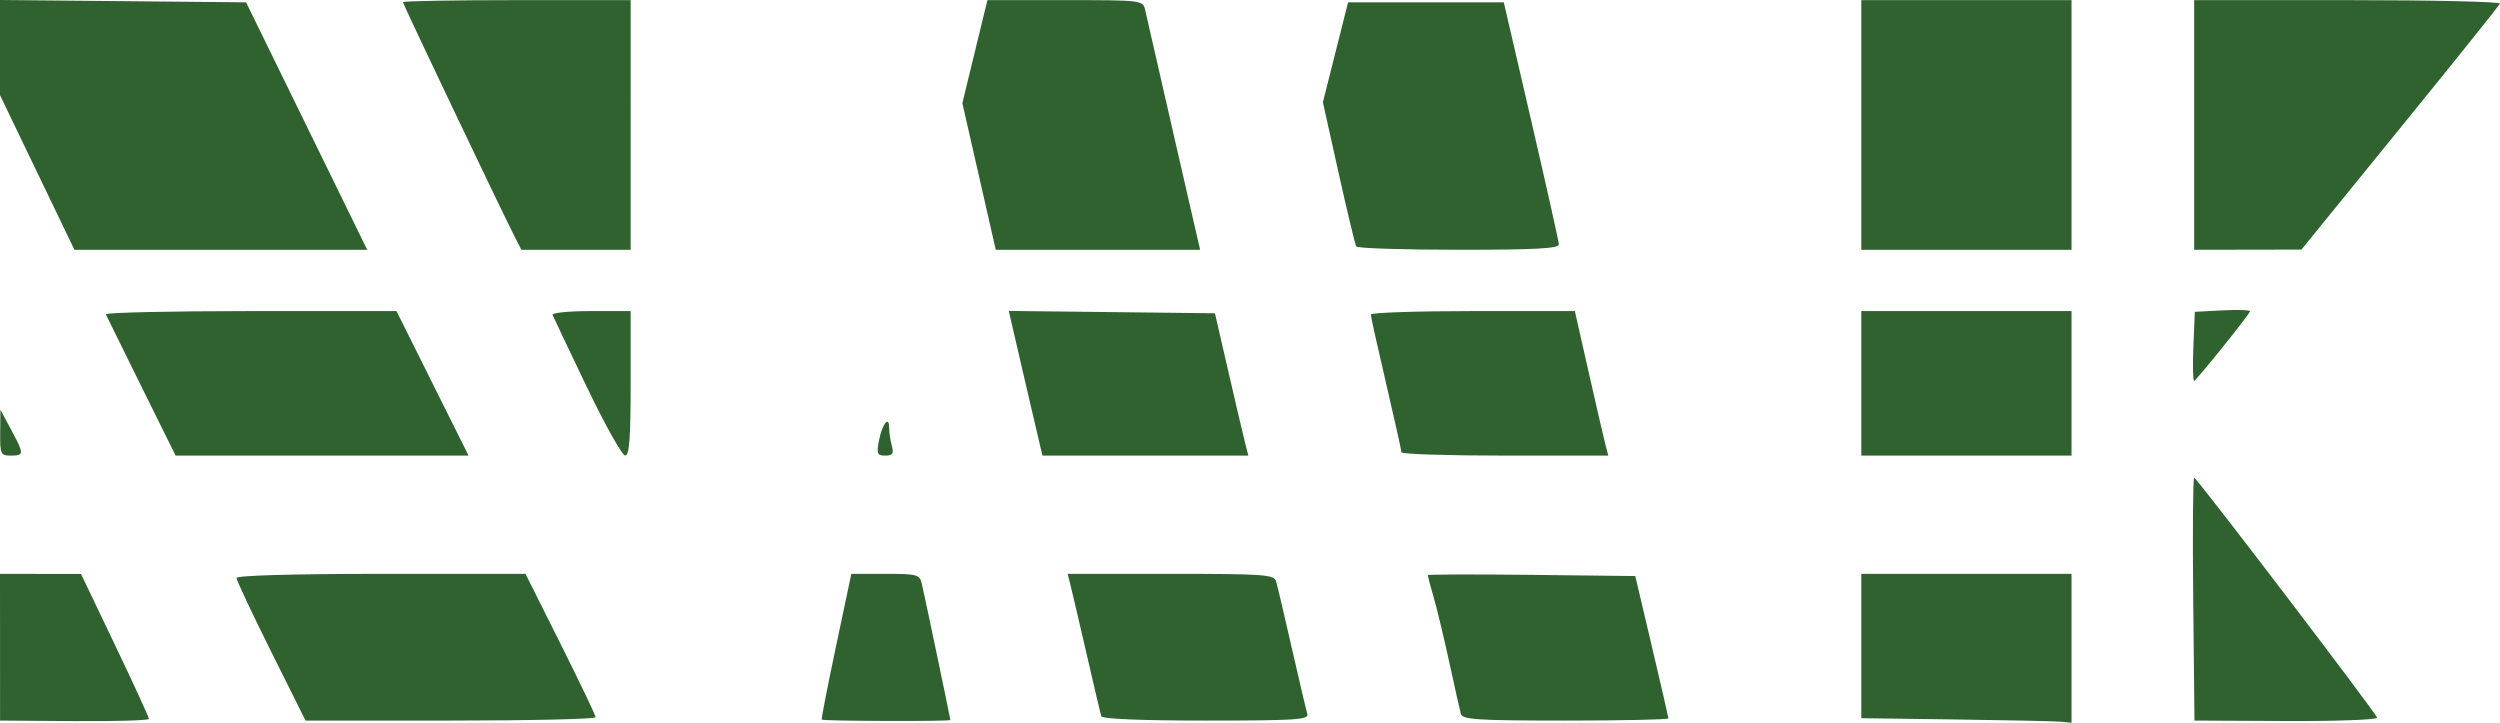 <?xml version="1.0" encoding="UTF-8" standalone="no"?>
<!-- Created with Inkscape (http://www.inkscape.org/) -->

<svg
   version="1.1"
   id="svg1"
   width="570.835"
   height="165.031"
   viewBox="0 0 570.835 165.031"
   sodipodi:docname="logo.png"
   xmlns:inkscape="http://www.inkscape.org/namespaces/inkscape"
   xmlns:sodipodi="http://sodipodi.sourceforge.net/DTD/sodipodi-0.dtd"
   xmlns="http://www.w3.org/2000/svg"
   xmlns:svg="http://www.w3.org/2000/svg">
  <defs
     id="defs1" />
  <sodipodi:namedview
     id="namedview1"
     pagecolor="#306230"
     bordercolor="#000000"
     borderopacity="0.25"
     inkscape:showpageshadow="2"
     inkscape:pageopacity="0.0"
     inkscape:pagecheckerboard="0"
     inkscape:deskcolor="#d1d1d1" />
  <g
     inkscape:groupmode="layer"
     inkscape:label="Image"
     id="g1"
     transform="translate(-7,-6.969)">
    <path
       style="fill:#306230"
       d="M 7.007,154.75 7,138 l 9.25,0.012 9.25,0.012 7.764,16.238 c 4.27,8.931 7.758,16.518 7.75,16.86 -0.008,0.342 -7.661,0.567 -17.007,0.5 L 7.014,171.5 Z m 61.872,0.94 C 64.546,146.994 61,139.457 61,138.94 61,138.372 74.072,138 93.994,138 h 32.994 l 8.006,15.988 c 4.403,8.794 8.006,16.331 8.006,16.75 1.2e-4,0.419 -14.904,0.762 -33.121,0.762 H 76.758 Z m 125.748,15.59 c -0.129,-0.121 1.341,-7.658 3.266,-16.75 L 201.392,138 h 7.785 c 7.253,0 7.82,0.154 8.304,2.25 0.794,3.447 6.52,30.779 6.52,31.124 0,0.342 -29.008,0.249 -29.373,-0.094 z M 258.45,170.5 c -0.167,-0.55 -1.663,-6.905 -3.325,-14.123 -1.662,-7.217 -3.319,-14.305 -3.681,-15.75 L 250.783,138 h 23.541 c 21.555,0 23.585,0.148 24.062,1.75 0.287,0.963 1.904,7.825 3.594,15.25 1.69,7.425 3.28,14.175 3.534,15 0.401,1.304 -2.624,1.5 -23.15,1.5 -14.872,0 -23.724,-0.37 -23.915,-1 z M 340.569,170 c -0.228,-0.825 -1.389,-6 -2.58,-11.5 -1.191,-5.5 -2.8,-12.219 -3.577,-14.931 C 333.635,140.856 333,138.486 333,138.3 c 0,-0.185 10.662,-0.216 23.694,-0.069 l 23.694,0.268 3.771,16 c 2.074,8.8 3.787,16.225 3.806,16.5 0.019,0.275 -10.544,0.5 -23.474,0.5 -20.045,0 -23.57,-0.221 -23.923,-1.5 z M 453.75,171.251 432,170.961 V 154.481 138 h 24 24 v 17 17 l -2.25,-0.229 c -1.238,-0.126 -12.037,-0.36 -24,-0.52 z m 54.035,-27.502 c -0.157,-15.263 -0.06,-27.737 0.215,-27.721 0.581,0.034 41.346,53.51 41.777,54.804 0.159,0.477 -9.16,0.822 -20.709,0.767 L 508.071,171.5 Z M 7.045,105.75 7.09,100.5 9.5,105 c 3.04,5.677 3.04,6 0,6 -2.355,0 -2.497,-0.305 -2.455,-5.25 z M 39.3,95.25 C 35.01,86.588 31.35,79.162 31.167,78.75 30.983,78.338 45.84,78 64.181,78 H 97.528 l 8.232,16.5 8.232,16.5 H 80.546 47.1 Z M 141,95.352 C 136.875,86.755 133.35,79.334 133.167,78.861 132.983,78.387 136.921,78 141.917,78 H 151 v 16.5 c 0,12.538 -0.3,16.498 -1.25,16.491 -0.688,-0.005 -4.625,-7.042 -8.75,-15.639 z M 207.657,107.75 c 0.72,-3.854 2.336,-6.049 2.356,-3.2 0.008,1.073 0.285,2.962 0.617,4.2 0.485,1.808 0.192,2.25 -1.489,2.25 -1.818,0 -2.012,-0.426 -1.484,-3.25 z m 36.834,1 c -0.301,-1.238 -2.034,-8.67 -3.852,-16.518 L 237.335,77.965 260.873,78.232 284.412,78.5 287.522,92 c 1.71,7.425 3.426,14.738 3.813,16.25 l 0.703,2.75 h -23.5 -23.5 z m 82.505,1.5 c -0.002,-0.412 -1.577,-7.483 -3.5,-15.712 C 321.573,86.309 320,79.221 320,78.788 320,78.355 330.483,78 343.295,78 h 23.295 l 3.225,14.25 c 1.773,7.838 3.493,15.262 3.821,16.5 l 0.597,2.25 h -23.617 c -12.989,0 -23.618,-0.338 -23.62,-0.75 z M 432,94.5 V 78 h 24 24 V 94.5 111 h -24 -24 z m 75.824,-8.416 0.324,-7.92 6.429,-0.332 c 3.536,-0.183 6.315,-0.072 6.176,0.247 C 520.244,79.245 508.485,93.866 508,93.934 c -0.275,0.039 -0.354,-3.493 -0.176,-7.85 z M 15.496,46.346 7,28.692 V 17.831 6.969 L 35.094,7.234 63.189,7.5 77.018,35.75 90.848,64 H 57.42 23.992 Z M 124.637,61.25 C 121.768,55.672 99,7.898 99,7.457 99,7.206 110.7,7 125,7 h 26 V 35.5 64 H 138.526 126.051 Z M 230.551,47.263 226.738,30.526 229.599,18.763 232.46,7 h 17.751 c 17.588,0 17.755,0.021 18.268,2.25 0.285,1.238 2.987,13.05 6.005,26.25 3.018,13.2 5.727,25.012 6.021,26.25 L 281.038,64 H 257.701 234.364 Z M 316.67,63.25 c -0.246,-0.412 -2.059,-7.99 -4.029,-16.839 L 309.06,30.323 311.936,18.911 314.812,7.5 h 17.778 17.778 l 6.257,27 c 3.441,14.85 6.284,27.562 6.316,28.25 0.045,0.965 -5.165,1.25 -22.882,1.25 -12.618,0 -23.142,-0.338 -23.389,-0.75 z M 432,35.5 V 7 h 24 24 V 35.5 64 h -24 -24 z m 76,0 V 7 h 35.083 c 19.296,0 34.933,0.357 34.75,0.792 C 577.65,8.228 567.375,21.043 555,36.271 L 532.5,63.958 520.25,63.979 508,64 Z"
       id="path1" />
  </g>
</svg>
